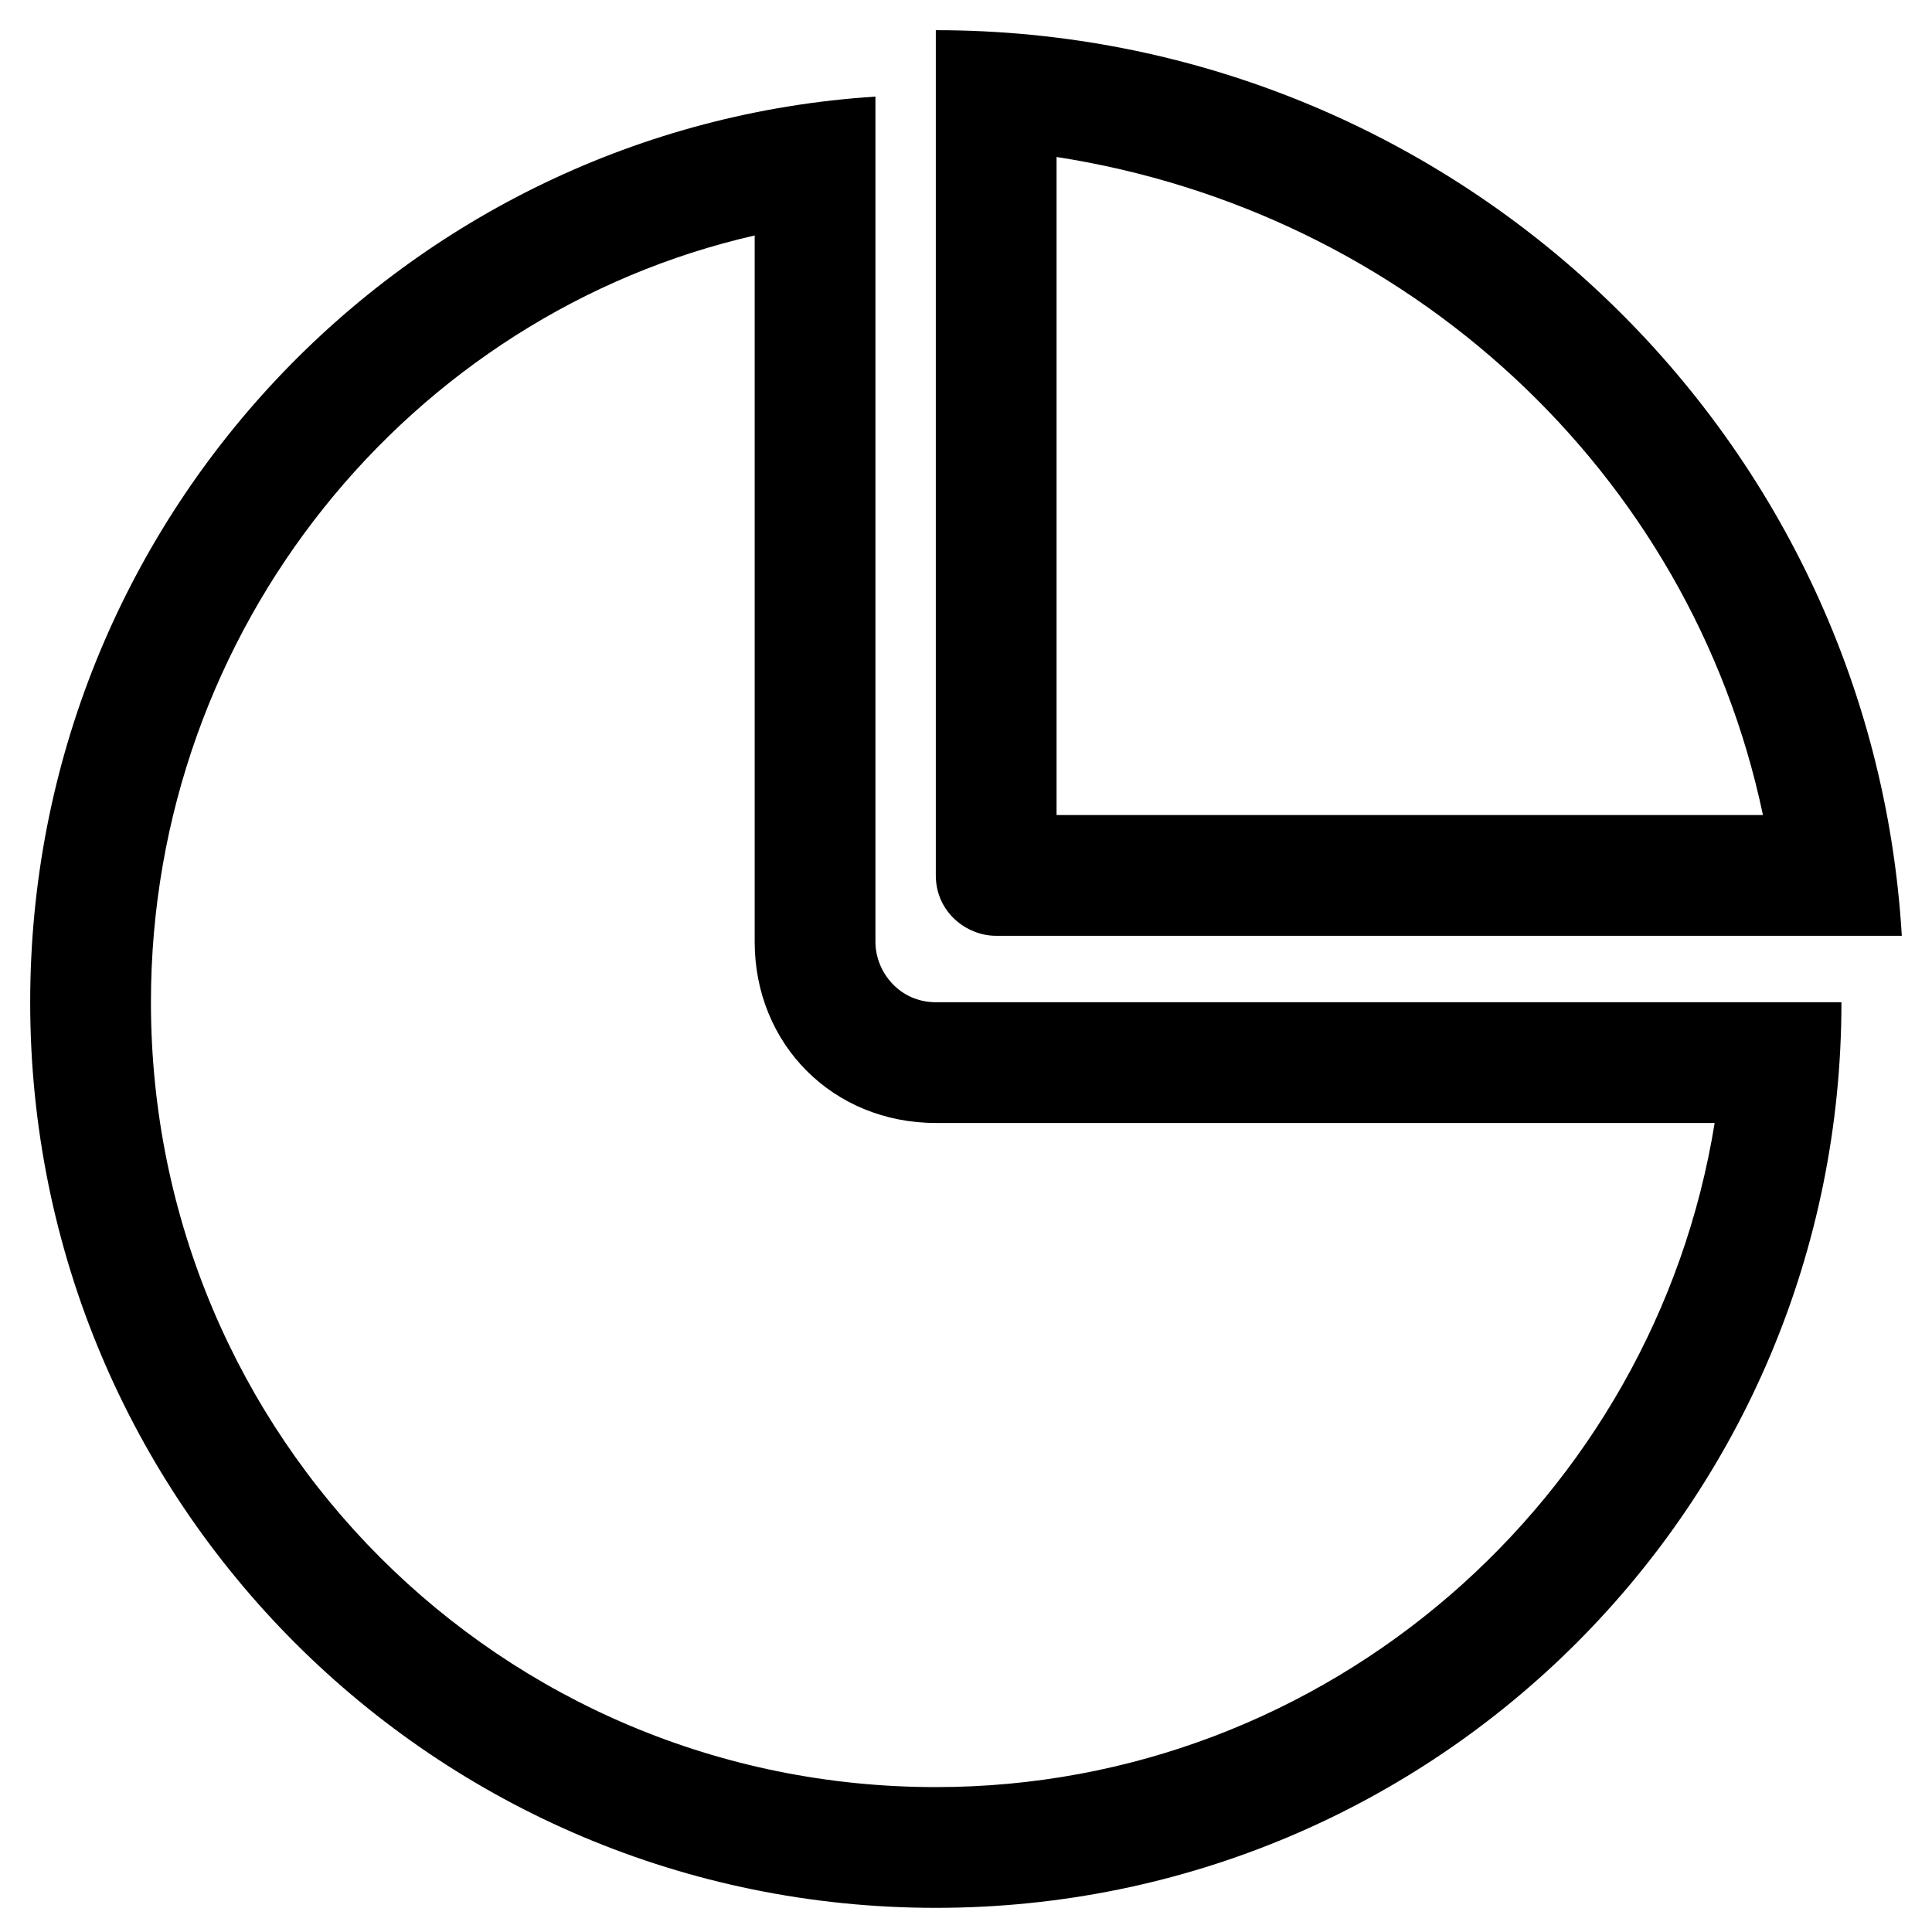 <?xml version="1.0" standalone="no"?><!DOCTYPE svg PUBLIC "-//W3C//DTD SVG 1.1//EN" "http://www.w3.org/Graphics/SVG/1.1/DTD/svg11.dtd"><svg t="1544081138006" class="icon" style="" viewBox="0 0 1024 1024" version="1.1" xmlns="http://www.w3.org/2000/svg" p-id="1104" xmlns:xlink="http://www.w3.org/1999/xlink" width="128" height="128"><defs><style type="text/css"></style></defs><path d="M400 124.8v374.4c0 54.4 41.6 96 96 96h412.8c-32 198.4-204.8 352-412.8 352-230.4 0-416-185.6-416-416 0-198.4 137.6-364.8 320-406.4m64-73.6c-249.6 16-448 224-448 480 0 265.6 214.4 480 480 480s480-214.4 480-480h-480c-19.2 0-32-16-32-32v-448z" p-id="1105"></path><path d="M560 83.2c185.6 28.8 336 166.4 374.4 348.8H560V83.2m-64-67.2v448c0 19.2 16 32 32 32h480C992 227.2 768 16 496 16z" p-id="1106"></path></svg>